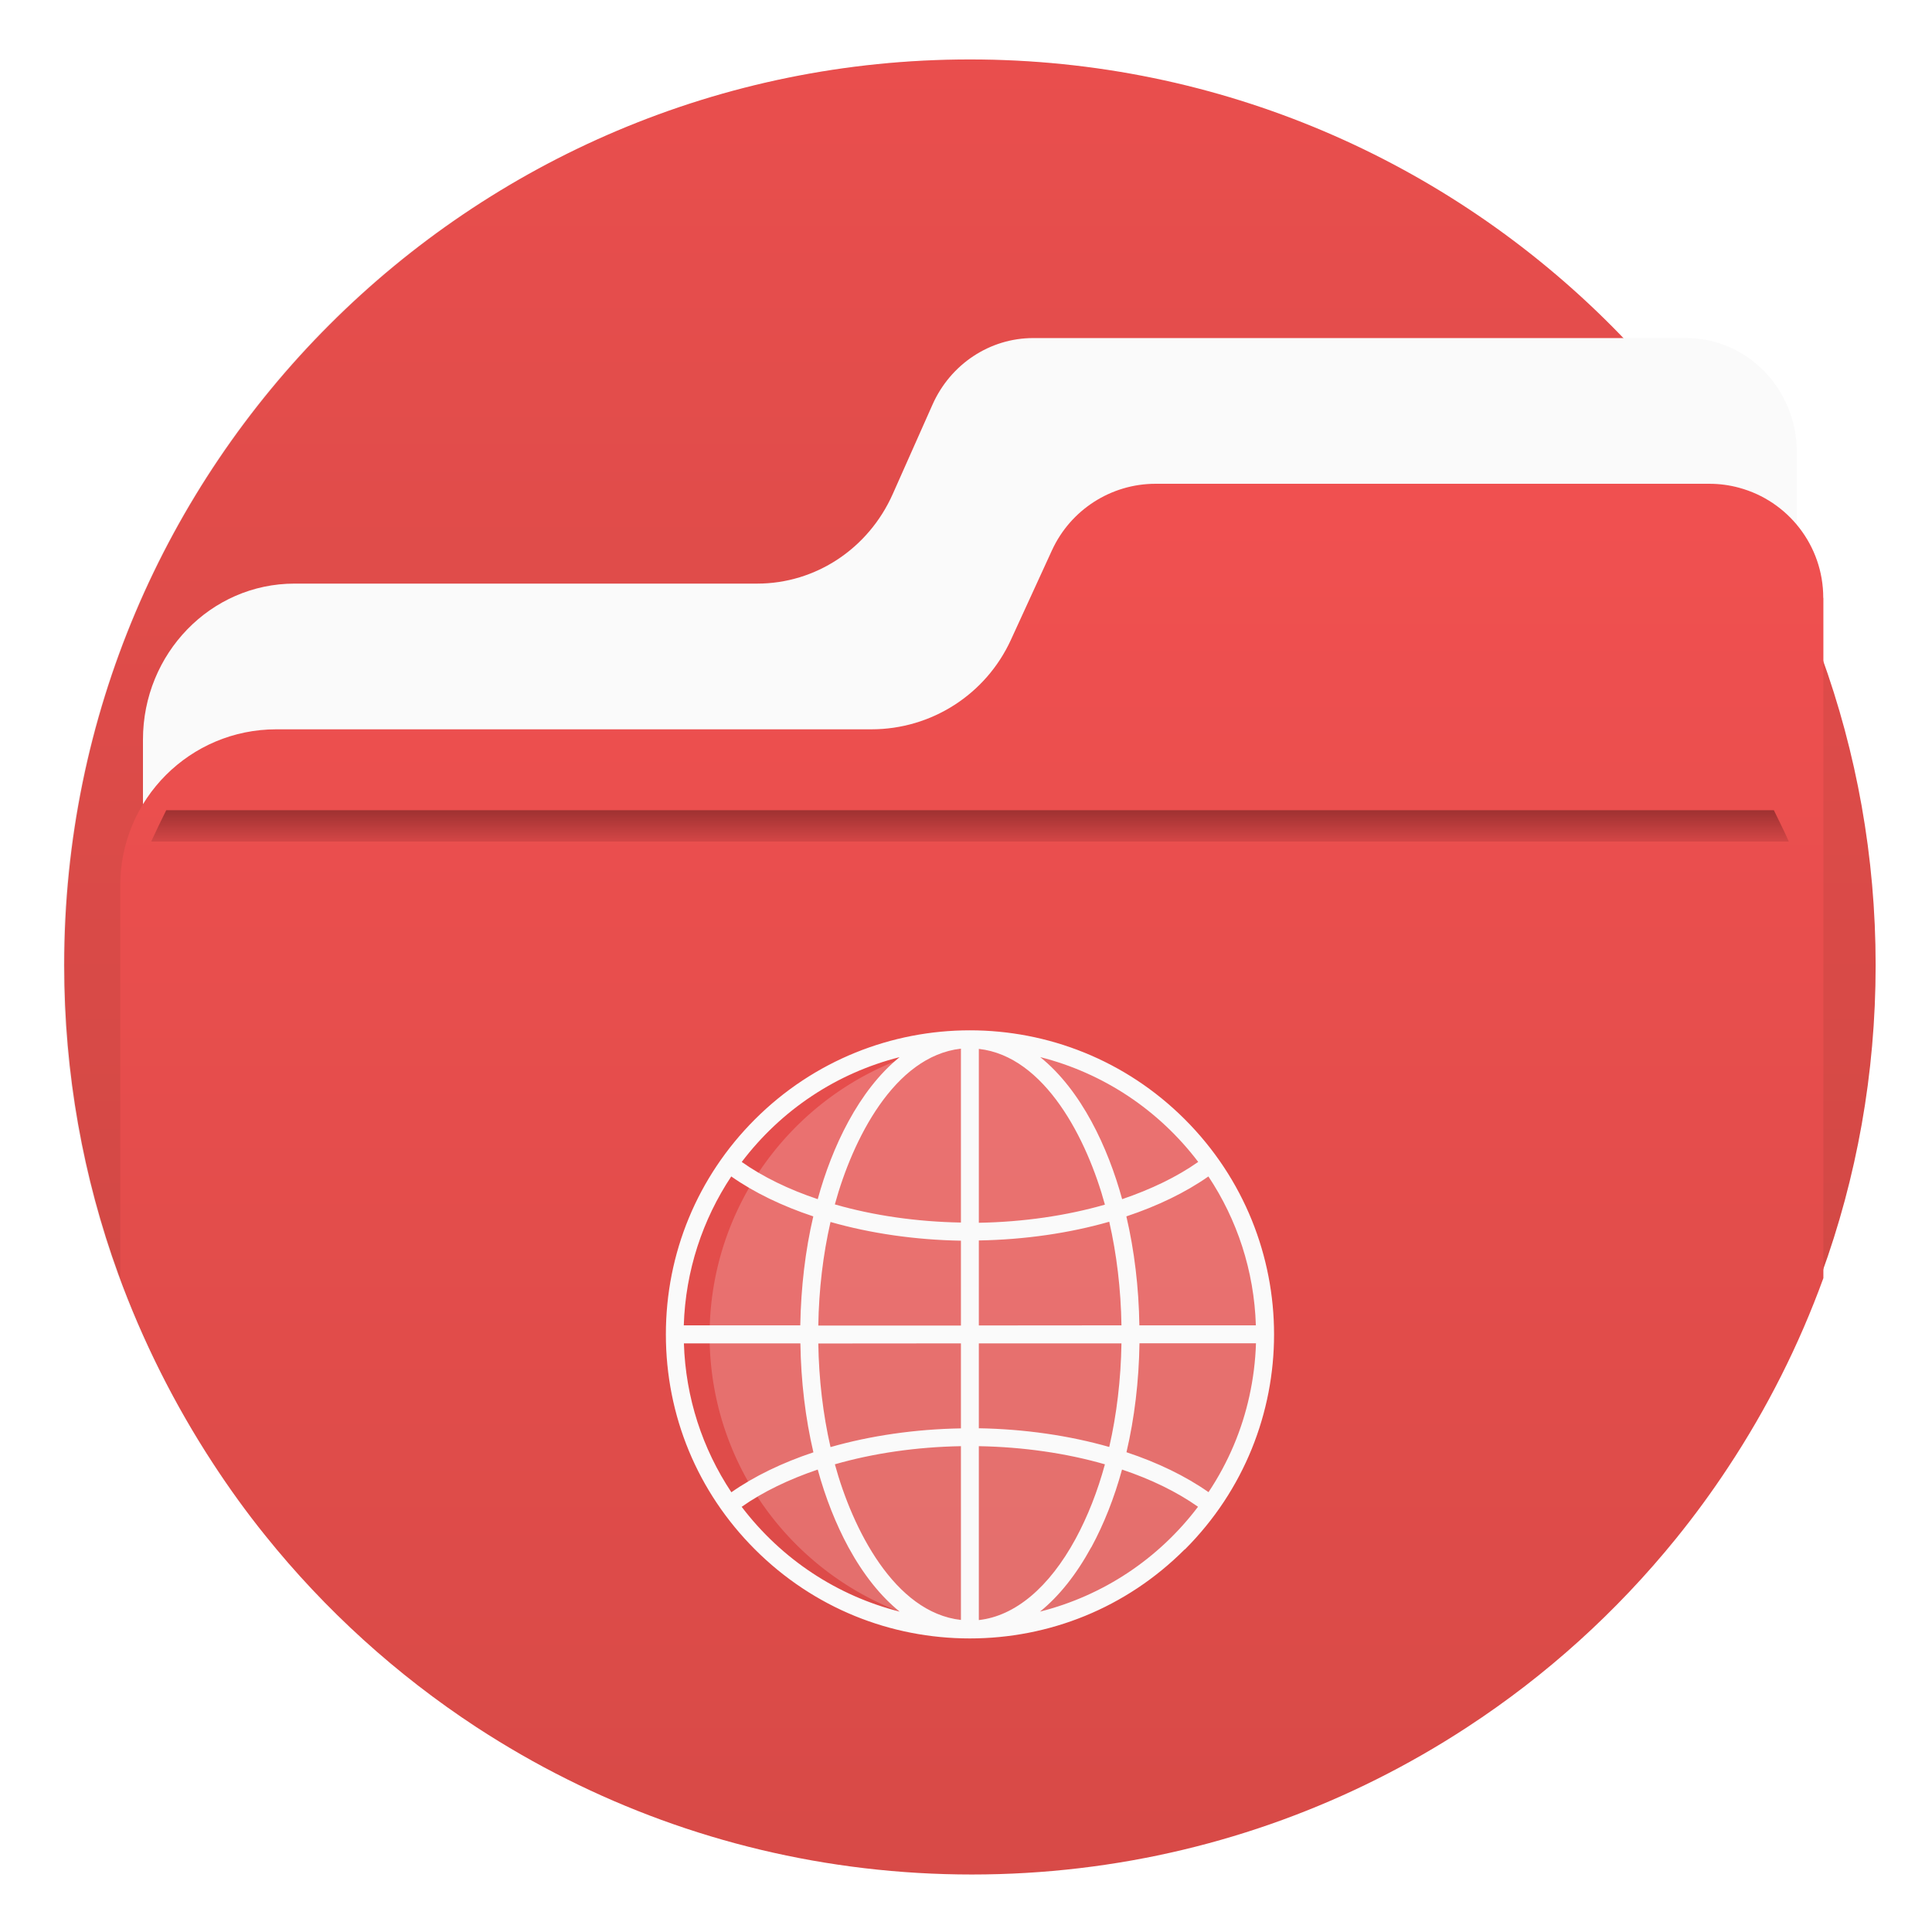 <?xml version="1.0" encoding="UTF-8"?>
<!-- Created with Inkscape (http://www.inkscape.org/) -->
<svg width="64" height="64" version="1.1" viewBox="0 0 16.933 16.933" xmlns="http://www.w3.org/2000/svg" xmlns:cc="http://creativecommons.org/ns#" xmlns:dc="http://purl.org/dc/elements/1.1/" xmlns:rdf="http://www.w3.org/1999/02/22-rdf-syntax-ns#">
 <defs>
  <filter id="filter11290" x="-.024" y="-.024" width="1.048" height="1.048" color-interpolation-filters="sRGB">
   <feGaussianBlur stdDeviation="0.159"/>
  </filter>
  <linearGradient id="linearGradient677348-3" x1="-6.174" x2="-6.174" y1="-126.08" y2="-126.7" gradientTransform="matrix(.529 0 0 .54 11.537 75.528)" gradientUnits="userSpaceOnUse">
   <stop stop-color="#e14b4b" offset="0"/>
   <stop stop-color="#a03232" offset="1"/>
  </linearGradient>
  <linearGradient id="linearGradient1032" x1="-7.519" x2="-7.519" y1="267.55" y2="286.91" gradientTransform="translate(15.958 -263.05)" gradientUnits="userSpaceOnUse">
   <stop stop-color="#f05050" offset="0"/>
   <stop stop-color="#c84641" offset="1"/>
  </linearGradient>
  <linearGradient id="linearGradient11339" x1="8.533" x2="8.533" y1="277.25" y2="296.44" gradientTransform="translate(0 -280.07)" gradientUnits="userSpaceOnUse">
   <stop stop-color="#f05050" offset="0"/>
   <stop stop-color="#c84641" offset="1"/>
  </linearGradient>
 </defs>
 <circle cx="8.494" cy="8.46" r="7.938" filter="url(#filter11290)" opacity=".25" stroke-width=".14"/>
 <path d="m16.439 8.46c0 0.952-0.167 1.864-0.475 2.709-0.214 0.588-0.494 1.143-0.834 1.657-0.142 0.216-0.295 0.425-0.457 0.625-0.52 0.642-1.137 1.201-1.831 1.654-0.255 0.167-0.521 0.32-0.795 0.457-1.067 0.534-2.271 0.834-3.546 0.834s-2.479-0.3-3.546-0.834c-0.275-0.137-0.54-0.29-0.796-0.457-0.702-0.46-1.327-1.027-1.851-1.68-0.163-0.202-0.315-0.413-0.457-0.631-0.33-0.505-0.604-1.051-0.814-1.627-0.307-0.845-0.474-1.757-0.474-2.708 0-4.384 3.554-7.938 7.938-7.938 2.2 0 4.192 0.895 5.63 2.342 0.414 0.417 0.783 0.879 1.096 1.379 0.296 0.471 0.544 0.976 0.737 1.507 0.307 0.846 0.475 1.758 0.475 2.709z" fill="url(#linearGradient11339)" stroke-width=".031"/>
 <path d="m15.749 3.962v3.347h-14.496v-0.826c0-0.756 0.595-1.368 1.328-1.368h4.056c0.511 0 0.974-0.306 1.187-0.784l0.349-0.785c0.158-0.355 0.503-0.583 0.882-0.583h5.723c0.536 0 0.97 0.447 0.97 0.999z" fill="#fafafa" stroke-width=".031"/>
 <path d="m15.981 5.241v5.961c-0.214 0.588-0.494 1.143-0.834 1.657-0.142 0.216-0.295 0.425-0.457 0.625-0.52 0.642-1.137 1.201-1.831 1.654-0.255 0.167-0.521 0.32-0.795 0.457-1.067 0.534-2.271 0.834-3.546 0.834s-2.479-0.3-3.546-0.834c-0.275-0.137-0.54-0.29-0.796-0.457-0.702-0.46-1.327-1.027-1.851-1.68-0.163-0.202-0.315-0.413-0.457-0.631-0.33-0.505-0.604-1.051-0.814-1.627v-3.44c0-0.756 0.612-1.368 1.368-1.368h5.216c0.526 0 1.003-0.306 1.222-0.784l0.36-0.785c0.163-0.355 0.518-0.583 0.908-0.583h4.853c0.091 0 0.178 0.012 0.262 0.035 0.425 0.115 0.737 0.503 0.737 0.965z" fill="url(#linearGradient1032)" stroke-width=".031"/>
 <circle cx="-330.35" cy="-328.38" r="0" fill="#5e4aa6" stroke-width=".265"/>
 <path d="m1.457 7.101c-0.045 0.091-0.09 0.183-0.132 0.275h14.353c-0.04-0.093-0.088-0.184-0.131-0.275z" fill="url(#linearGradient677348-3)" stroke-width=".141"/>
 <path transform="scale(.265)" d="m32.129 34.395a9.775 9.775 0 0 0-0.342 0.012c0.221-0.008 0.444-0.003 0.668 0.004a9.775 9.775 0 0 0-0.326-0.016zm-0.58 0.021a9.775 9.775 0 0 0-0.484 0.049c0.161-0.018 0.321-0.039 0.484-0.049zm1.072 0.004c-5.108 0.322-9.152 4.561-9.152 9.75 0 5.204 4.067 9.457 9.195 9.758a9.775 9.775 0 0 0 9.24-9.758 9.775 9.775 0 0 0-9.283-9.75zm-2.092 0.109a9.775 9.775 0 0 0-0.365 0.076c0.122-0.025 0.242-0.056 0.365-0.076zm-0.986 0.217a9.775 9.775 0 0 0-0.227 0.072c0.076-0.023 0.15-0.051 0.227-0.072zm-0.928 0.303a9.775 9.775 0 0 0-0.244 0.107c0.082-0.034 0.161-0.075 0.244-0.107zm-0.895 0.398a9.775 9.775 0 0 0-0.223 0.125c0.075-0.041 0.146-0.086 0.223-0.125zm-0.844 0.48a9.775 9.775 0 0 0-0.301 0.211c0.101-0.07 0.197-0.145 0.301-0.211zm-0.777 0.553a9.775 9.775 0 0 0-0.426 0.365c0.14-0.124 0.279-0.25 0.426-0.365zm-0.723 0.627a9.775 9.775 0 0 0-0.432 0.451c0.141-0.153 0.281-0.307 0.432-0.451zm-0.668 0.705a9.775 9.775 0 0 0-0.338 0.432c0.111-0.145 0.219-0.293 0.338-0.432zm-0.609 0.789a9.775 9.775 0 0 0-0.219 0.344c0.073-0.115 0.141-0.232 0.219-0.344zm-0.521 0.84a9.775 9.775 0 0 0-0.172 0.344c0.058-0.114 0.11-0.232 0.172-0.344zm-0.43 0.875a9.775 9.775 0 0 0-0.139 0.369c0.047-0.123 0.087-0.249 0.139-0.369zm-0.342 0.92a9.775 9.775 0 0 0-0.119 0.447c0.039-0.149 0.073-0.301 0.119-0.447zm-0.246 0.947a9.775 9.775 0 0 0-0.123 0.777c0.032-0.262 0.07-0.522 0.123-0.777zm-0.15 0.965a9.775 9.775 0 0 0-0.057 1.022 9.775 9.775 0 0 0 0.049 0.885c-0.026-0.292-0.047-0.586-0.047-0.885 0-0.345 0.02-0.685 0.055-1.022zm0.043 2.332a9.775 9.775 0 0 0 0.086 0.545c-0.035-0.18-0.061-0.362-0.086-0.545zm0.195 1.023a9.775 9.775 0 0 0 0.121 0.457c-0.045-0.15-0.083-0.304-0.121-0.457zm0.293 0.977a9.775 9.775 0 0 0 0.146 0.387c-0.052-0.127-0.1-0.257-0.146-0.387zm0.383 0.912a9.775 9.775 0 0 0 0.184 0.367c-0.064-0.121-0.124-0.244-0.184-0.367zm0.455 0.84a9.775 9.775 0 0 0 0.242 0.383c-0.084-0.125-0.164-0.253-0.242-0.383zm0.527 0.781a9.775 9.775 0 0 0 0.312 0.4c-0.108-0.13-0.211-0.265-0.312-0.4zm0.602 0.729a9.775 9.775 0 0 0 0.377 0.395c-0.13-0.128-0.254-0.26-0.377-0.395zm0.689 0.688a9.775 9.775 0 0 0 0.406 0.348c-0.139-0.112-0.274-0.228-0.406-0.348zm0.77 0.625a9.775 9.775 0 0 0 0.404 0.283c-0.138-0.09-0.272-0.186-0.404-0.283zm0.863 0.564a9.775 9.775 0 0 0 0.359 0.199c-0.122-0.064-0.241-0.13-0.359-0.199zm0.867 0.445a9.775 9.775 0 0 0 0.385 0.168c-0.13-0.052-0.258-0.11-0.385-0.168zm0.9 0.357a9.775 9.775 0 0 0 0.422 0.133c-0.142-0.041-0.282-0.086-0.422-0.133zm0.953 0.268a9.775 9.775 0 0 0 0.424 0.09c-0.143-0.026-0.283-0.058-0.424-0.09zm0.953 0.17a9.775 9.775 0 0 0 0.492 0.049c-0.165-0.012-0.329-0.028-0.492-0.049zm1.674 0.07c-0.236 0.011-0.469 0.01-0.701 0.004a9.775 9.775 0 0 0 0.252 0.012 9.775 9.775 0 0 0 0.449-0.016z" fill="#fff" opacity=".2" stroke-width=".039"/>
 <path d="m10.385 13.58c1.042-1.041 1.042-2.727 0-3.769-1.042-1.042-2.729-1.04-3.769 1.06e-5 -0.503 0.503-0.78 1.173-0.78 1.884 0 0.712 0.277 1.381 0.78 1.884 0.516 0.516 1.191 0.781 1.884 0.781 0.693 0 1.369-0.265 1.884-0.781zm-4.391-1.806h1.021c0.005 0.333 0.044 0.656 0.114 0.955-0.273 0.091-0.518 0.209-0.719 0.35-0.253-0.381-0.401-0.828-0.416-1.305zm1.891-2.509c-0.361 0.292-0.594 0.792-0.718 1.245-0.254-0.085-0.48-0.195-0.666-0.326 0.346-0.456 0.831-0.779 1.385-0.919zm2.616 0.919c-0.186 0.131-0.413 0.24-0.666 0.326-0.124-0.452-0.356-0.953-0.718-1.245 0.553 0.14 1.039 0.463 1.385 0.919zm0.449 2.053c-0.064 0.291-0.181 0.575-0.358 0.841-0.201-0.141-0.445-0.259-0.719-0.35 0.07-0.299 0.109-0.622 0.114-0.955h1.021c-0.005 0.156-0.024 0.309-0.058 0.464zm-4.449 0.969c0.186-0.131 0.413-0.24 0.666-0.326 0.068 0.248 0.159 0.478 0.269 0.681 0.131 0.24 0.283 0.43 0.449 0.564-0.544-0.138-1.032-0.455-1.385-0.919zm0.816-0.372c0.337-0.097 0.715-0.152 1.105-0.159v1.523c-0.581-0.065-0.95-0.796-1.105-1.365zm1.105-3.642v1.523c-0.391-0.007-0.768-0.062-1.105-0.159 0.155-0.567 0.52-1.299 1.105-1.365zm0.157 2.582h1.25c-0.005 0.317-0.042 0.624-0.107 0.908-0.35-0.1-0.741-0.157-1.143-0.164zm0-0.157v-0.745c0.403-0.007 0.793-0.064 1.143-0.164 0.065 0.284 0.102 0.591 0.107 0.908zm0-0.901v-1.523c0.581 0.065 0.95 0.796 1.105 1.365-0.337 0.097-0.715 0.152-1.105 0.159zm-0.157 0.157v0.745h-1.25c0.005-0.317 0.042-0.624 0.107-0.908 0.35 0.1 0.741 0.157 1.143 0.164zm0 0.901v0.745c-0.403 0.007-0.793 0.064-1.143 0.164-0.065-0.284-0.102-0.591-0.107-0.908zm0.157 0.901c0.391 0.007 0.768 0.062 1.105 0.159-0.065 0.239-0.152 0.459-0.257 0.653-0.232 0.427-0.531 0.677-0.848 0.712v-1.523zm0.986 0.886c0.11-0.203 0.201-0.433 0.269-0.681 0.254 0.085 0.48 0.195 0.666 0.326-0.346 0.457-0.831 0.779-1.385 0.919 0.166-0.134 0.318-0.324 0.449-0.564zm0.421-1.945c-0.005-0.333-0.044-0.656-0.114-0.955 0.273-0.091 0.518-0.209 0.719-0.35 0.25 0.376 0.401 0.824 0.416 1.305h-1.021zm-3.577-1.305c0.201 0.141 0.445 0.259 0.719 0.35-0.07 0.299-0.108 0.622-0.114 0.955h-1.021c0.015-0.481 0.166-0.928 0.416-1.305z" fill="#fafafa" stroke-width=".01"/>
</svg>
